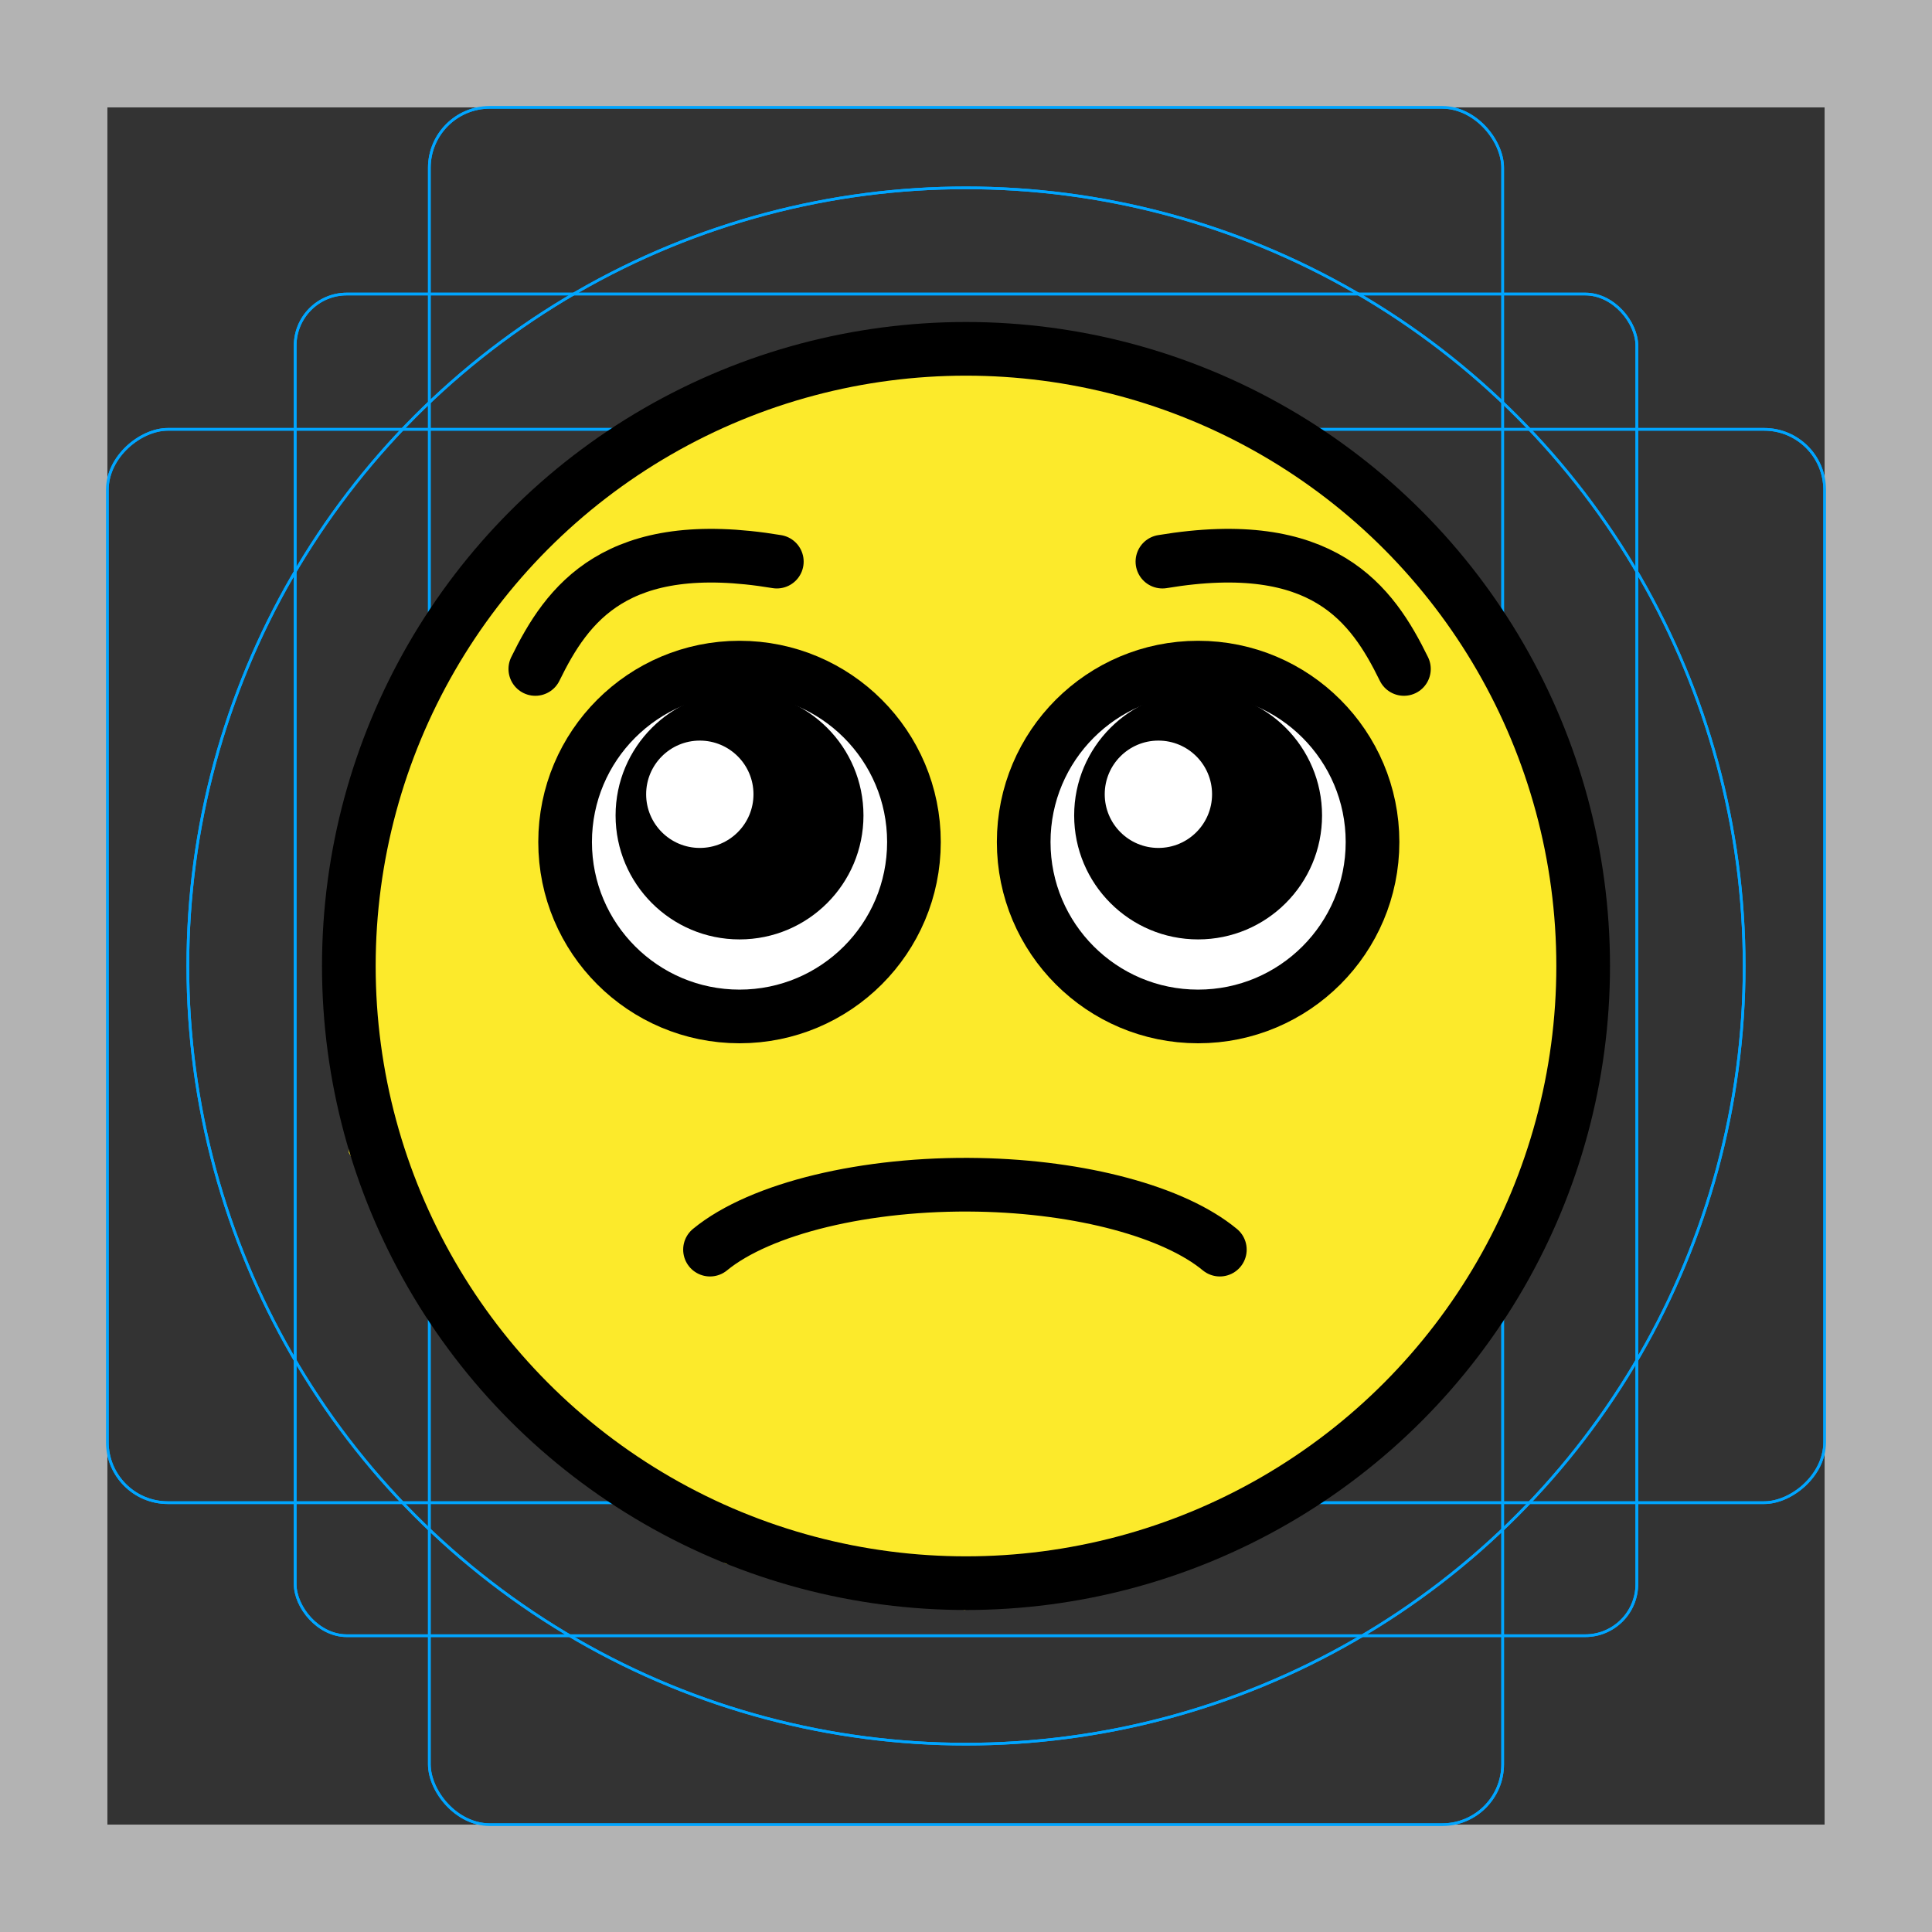 <svg id="emoji" viewBox="0 0 72 72" xmlns="http://www.w3.org/2000/svg">
  <rect x="0" y="0" width="72" height="72" fill="#333333" stroke="none"/>
  <g id="grid">
    <path fill="#b3b3b3" d="M68,4V68H4V4H68m4-4H0V72H72V0Z"/>
    <rect x="11" y="10.958" rx="1.923" width="50" height="50" fill="none" stroke="#00a5ff" stroke-miterlimit="10" stroke-width="0.1"/>
    <rect x="16" y="4" rx="2.254" width="40" height="64" fill="none" stroke="#00a5ff" stroke-miterlimit="10" stroke-width="0.1"/>
    <rect x="16" y="4" rx="2.254" width="40" height="64" transform="translate(72) rotate(90)" fill="none" stroke="#00a5ff" stroke-miterlimit="10" stroke-width="0.1"/>
    <circle cx="36" cy="36" r="29" fill="none" stroke="#00a5ff" stroke-miterlimit="10" stroke-width="0.1"/>
    <path fill="#b3b3b3" d="M68,4V68H4V4H68m4-4H0V72H72V0Z"/>
    <rect x="11" y="10.958" rx="1.923" width="50" height="50" fill="none" stroke="#00a5ff" stroke-miterlimit="10" stroke-width="0.1"/>
    <rect x="16" y="4" rx="2.254" width="40" height="64" fill="none" stroke="#00a5ff" stroke-miterlimit="10" stroke-width="0.1"/>
    <rect x="16" y="4" rx="2.254" width="40" height="64" transform="translate(72) rotate(90)" fill="none" stroke="#00a5ff" stroke-miterlimit="10" stroke-width="0.1"/>
    <circle cx="36" cy="36" r="29" fill="none" stroke="#00a5ff" stroke-miterlimit="10" stroke-width="0.1"/>
  </g>
  <g id="color">
    <polygon id="SVGID" fill="#fcea2b" points="35.94 12.58 27.04 14.31 21.58 17.43 16.54 22.66 13 30.24 13 42.96 18.77 52.65 27.04 58.27 35.94 60 43.34 58.81 51.28 54.35 56.55 48 59.64 38.51 58.87 30.28 54.94 22.13 50.6 17.67 43.13 13.7"/>
  </g>
  <g id="line">
    <circle cx="36" cy="36" r="23" fill="none" stroke="#000" stroke-miterlimit="10" stroke-width="2"/>
    <path fill="none" stroke="#000" stroke-linecap="round" stroke-linejoin="round" stroke-width="2" d="m26.46 46.57c1.877-1.542 5.824-2.494 10-2.415 3.834 0.073 7.293 1.003 9 2.415"/>
    <circle cx="27.76" cy="31.38" r="6.5" fill="#fff"/>
    <circle cx="27.56" cy="31.38" r="6.5" fill="none" stroke="#000" stroke-miterlimit="10" stroke-width="2"/>
    <circle cx="44.45" cy="31.38" r="6.5" fill="#fff"/>
    <circle cx="44.65" cy="31.38" r="6.5" fill="none" stroke="#000" stroke-miterlimit="10" stroke-width="2"/>
    <circle cx="27.56" cy="30.39" r="4.619" fill-rule="evenodd" paint-order="stroke fill markers"/>
    <circle cx="44.65" cy="30.39" r="4.619" fill-rule="evenodd" paint-order="stroke fill markers"/>
    <path fill="none" stroke="#000" stroke-linecap="round" stroke-linejoin="round" stroke-width="2" d="m52.32 24.93c-1.185-2.421-3-5-9-4"/>
    <path fill="none" stroke="#000" stroke-linecap="round" stroke-linejoin="round" stroke-width="2" d="m19.95 24.93c1.185-2.421 3-5 9-4"/>
    <circle cx="26.08" cy="29.6" r="2" fill="#fff"/>
    <circle cx="43.17" cy="29.6" r="2" fill="#fff"/>
  </g>
</svg>
